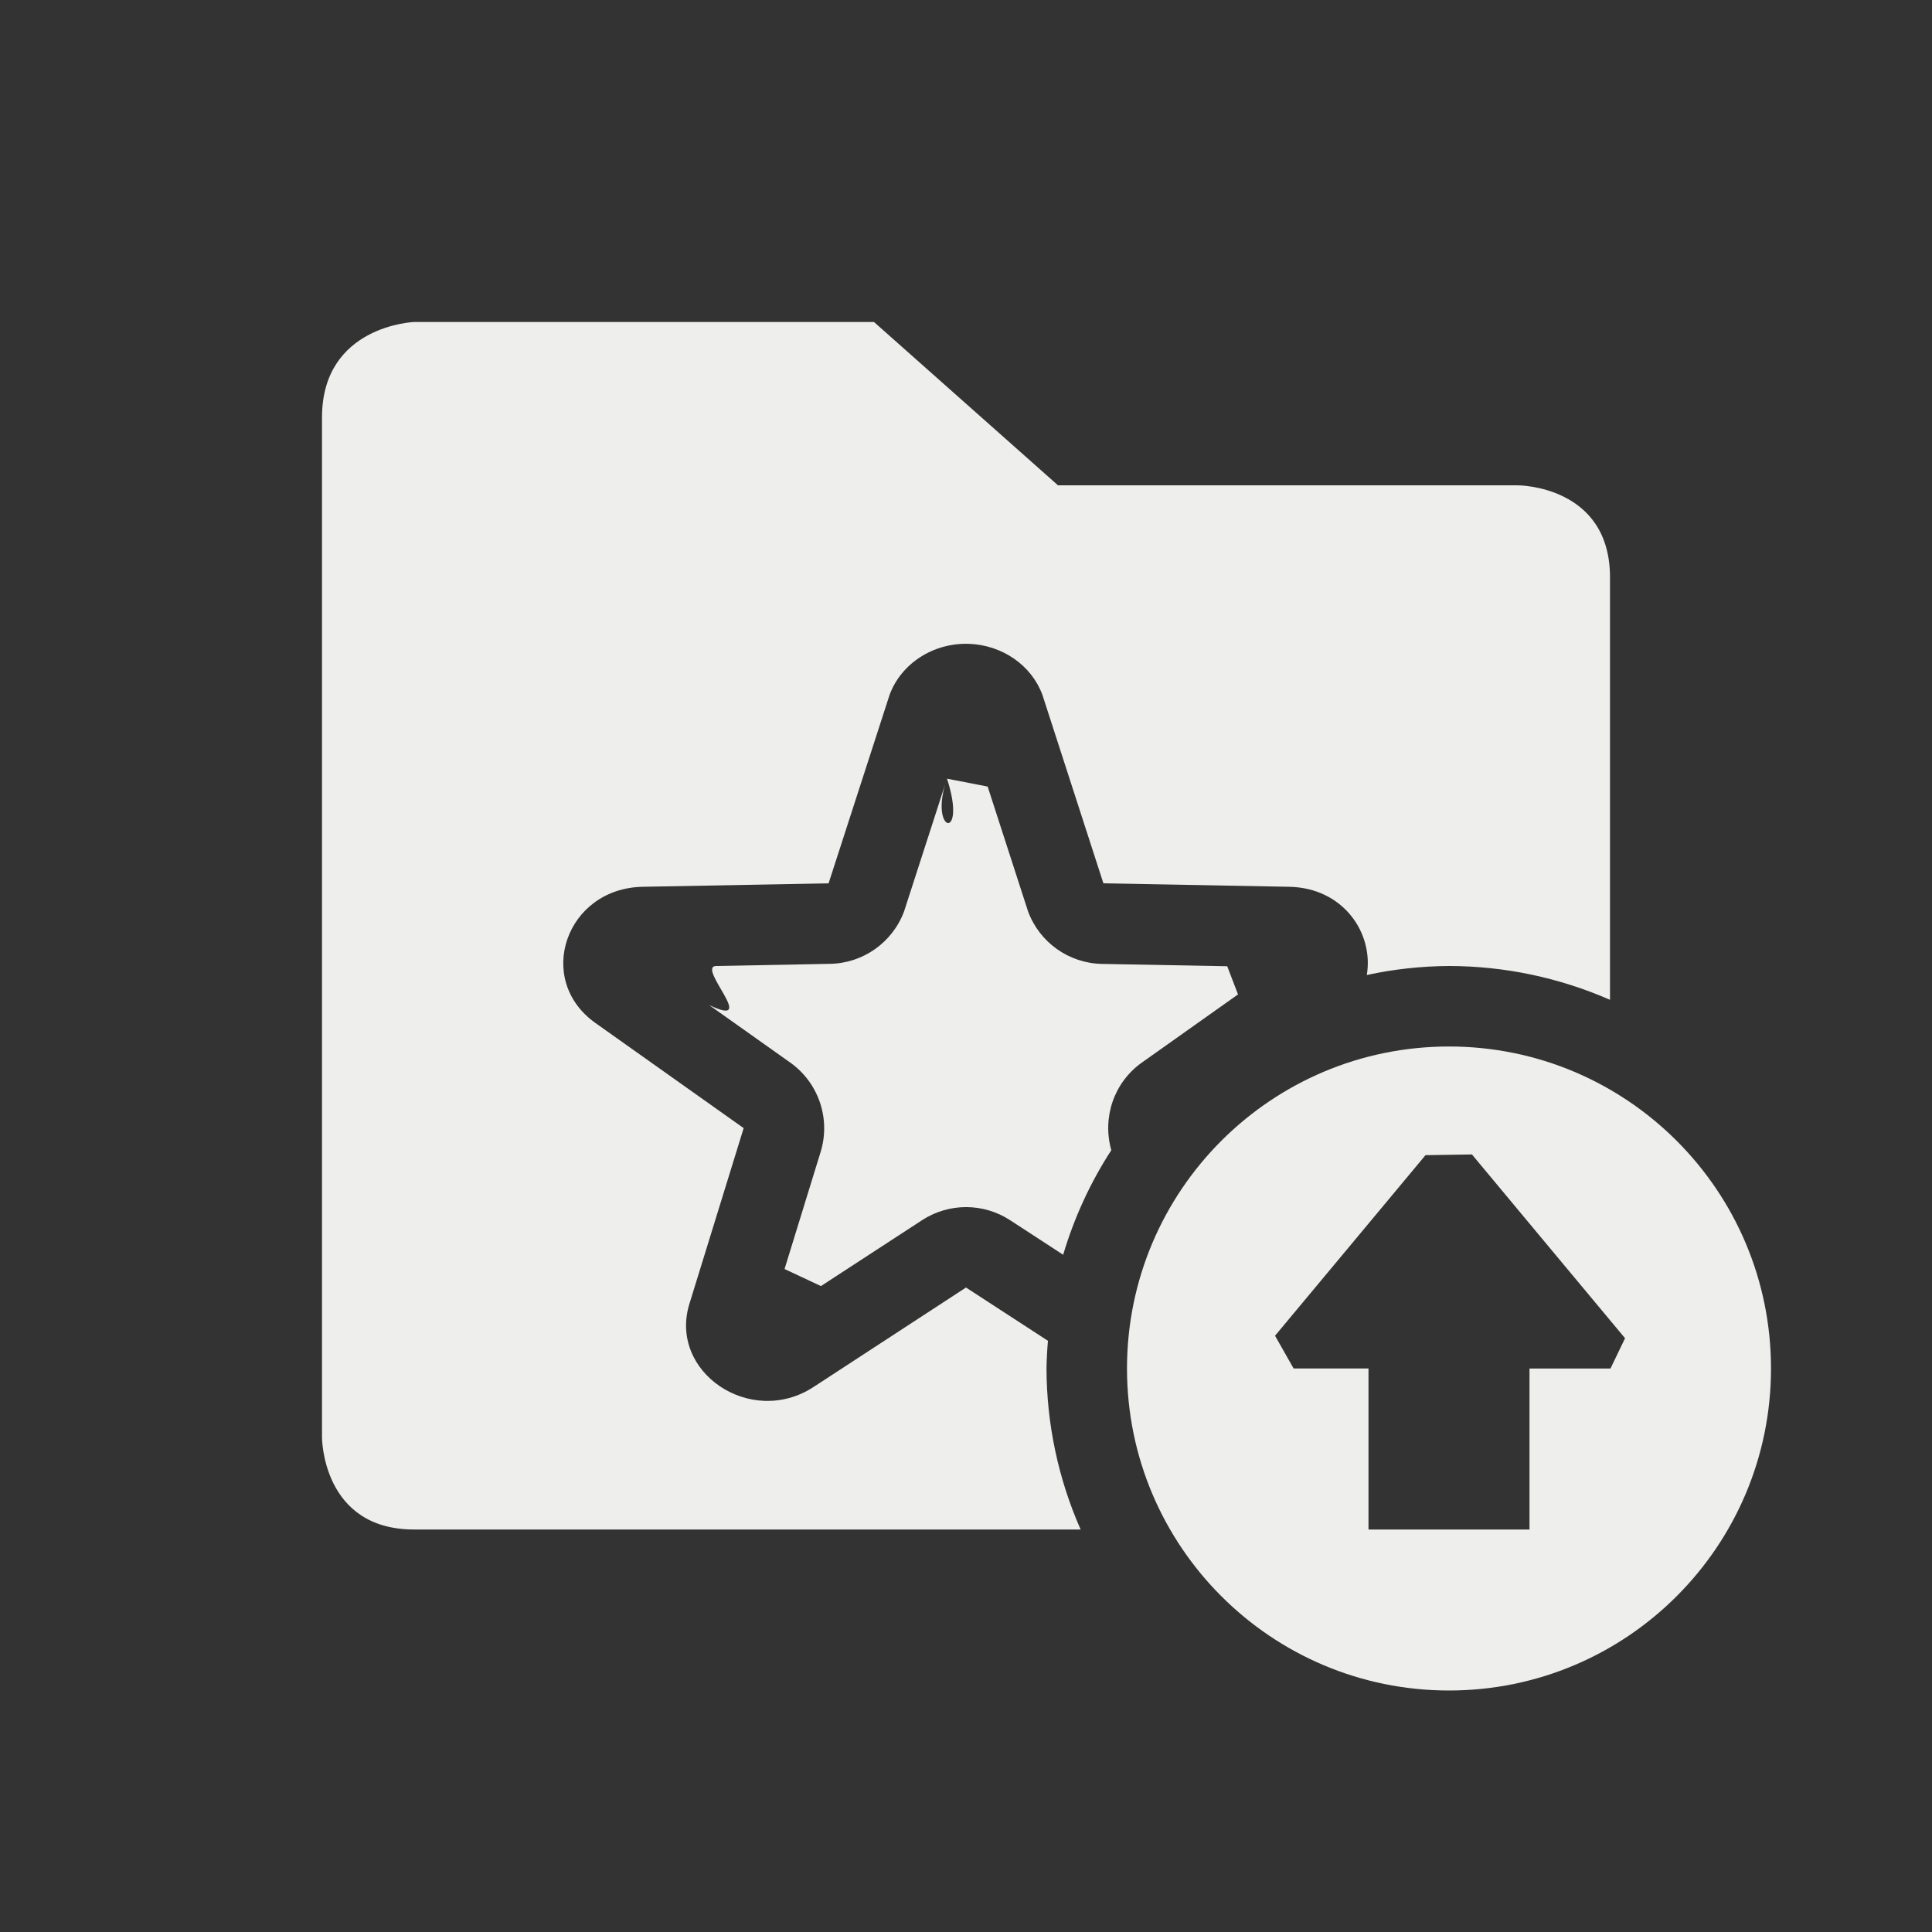 <?xml version="1.0" encoding="UTF-8" standalone="no"?>
<svg
   width="24"
   height="24"
   version="1.1"
   id="svg9"
   sodipodi:docname="org.sparkleshare.SparkleShare-syncing-up.svg"
   inkscape:version="1.1.2 (0a00cf5339, 2022-02-04)"
   xmlns:inkscape="http://www.inkscape.org/namespaces/inkscape"
   xmlns:sodipodi="http://sodipodi.sourceforge.net/DTD/sodipodi-0.dtd"
   xmlns="http://www.w3.org/2000/svg"
   xmlns:svg="http://www.w3.org/2000/svg">
  <rect width="100%" height="100%" fill="#333333" stroke="none"/>
  <sodipodi:namedview
     id="namedview11"
     pagecolor="#ffffff"
     bordercolor="#666666"
     borderopacity="1.0"
     inkscape:pageshadow="2"
     inkscape:pageopacity="0.0"
     inkscape:pagecheckerboard="0"
     showgrid="false"
     inkscape:zoom="31.5"
     inkscape:cx="12"
     inkscape:cy="12"
     inkscape:window-width="1880"
     inkscape:window-height="966"
     inkscape:window-x="0"
     inkscape:window-y="29"
     inkscape:window-maximized="1"
     inkscape:current-layer="svg9" />
  <defs
     id="defs3">
    <style
       id="current-color-scheme"
       type="text/css">
   .ColorScheme-Text { color:#eeeeec; } .ColorScheme-Highlight { color:#367bf0; } .ColorScheme-NeutralText { color:#ffcc44; } .ColorScheme-PositiveText { color:#3db47e; } .ColorScheme-NegativeText { color:#dd4747; }
  </style>
  </defs>
  <path
     style="fill:currentColor"
     class="ColorScheme-Text"
     d="M 5.143,4 C 5.143,4 4,4.043 4,5.186 V 17.857 C 4,17.857 4,19 5.143,19 H 13.424 C 13.146,18.37 13.002,17.689 13,17 c 0.002,-0.115 0.008,-0.229 0.018,-0.344 L 12,15.994 10.107,17.229 C 9.325,17.741 8.292,17.04 8.568,16.184 L 9.238,14.014 7.398,12.709 c -0.762,-0.539 -0.367,-1.677 0.588,-1.693 l 2.307,-0.043 0.758,-2.342 c 0.145,-0.391 0.545,-0.648 0.986,-0.633 0.414,0.015 0.776,0.266 0.912,0.633 l 0.758,2.342 2.309,0.043 c 0.67,0.013 1.051,0.575 0.963,1.096 C 17.314,12.039 17.657,12.002 18,12 c 0.688,7.88e-4 1.369,0.144 2,0.42 V 7.172 C 20,6.029 18.857,6.029 18.857,6.029 H 13.143 L 10.857,4 Z m 6.846,4.979 -0.225,0.694 -0.533,1.648 c -0.143,0.385 -0.507,0.644 -0.918,0.652 l -1.419,0.027 c -0.243,0.01 0.544,0.785 -0.085,0.485 v 0 l 1.008,0.715 c 0.356,0.253 0.507,0.707 0.373,1.123 l -0.444,1.441 0.452,0.212 c 0.645,-0.415 0.185,-0.627 -0.452,-0.212 l 0.452,0.212 1.257,-0.819 c 0.332,-0.216 0.76,-0.216 1.092,0 l 0.66,0.43 c 0.136,-0.459 0.337,-0.897 0.598,-1.299 -0.115,-0.406 0.033,-0.842 0.379,-1.088 l 1.195,-0.847 v 0 l -0.134,-0.35 -1.554,-0.029 c -0.412,-0.007 -0.777,-0.266 -0.92,-0.652 L 12.269,9.771 11.764,9.673 v 0 c 0.258,0.792 -0.238,0.676 0,0 -0.238,0.676 -0.013,0.034 0,0 z"
     id="path5"
     sodipodi:nodetypes="cscsccccccccccccccccccsccccccccccccccccccccccccccccccccc" />
  <path
     style="fill:currentColor"
     class="ColorScheme-Text"
     d="m 18,21 c -2.209,0 -4,-1.791 -4,-4 0,-2.209 1.791,-4 4,-4 2.209,0 4,1.791 4,4 0,2.209 -1.791,4 -4,4 z m -1,-2 h 2 v -2 h 1.006 v 0 L 20.187,16.624 19.25,15.5 18.285,14.341 v 0 l -0.577,0.009 L 16.75,15.5 15.839,16.593 16.07,17 v 0 H 17 Z"
     id="path7"
     sodipodi:nodetypes="ssssscccccccccccccccc" />
</svg>
